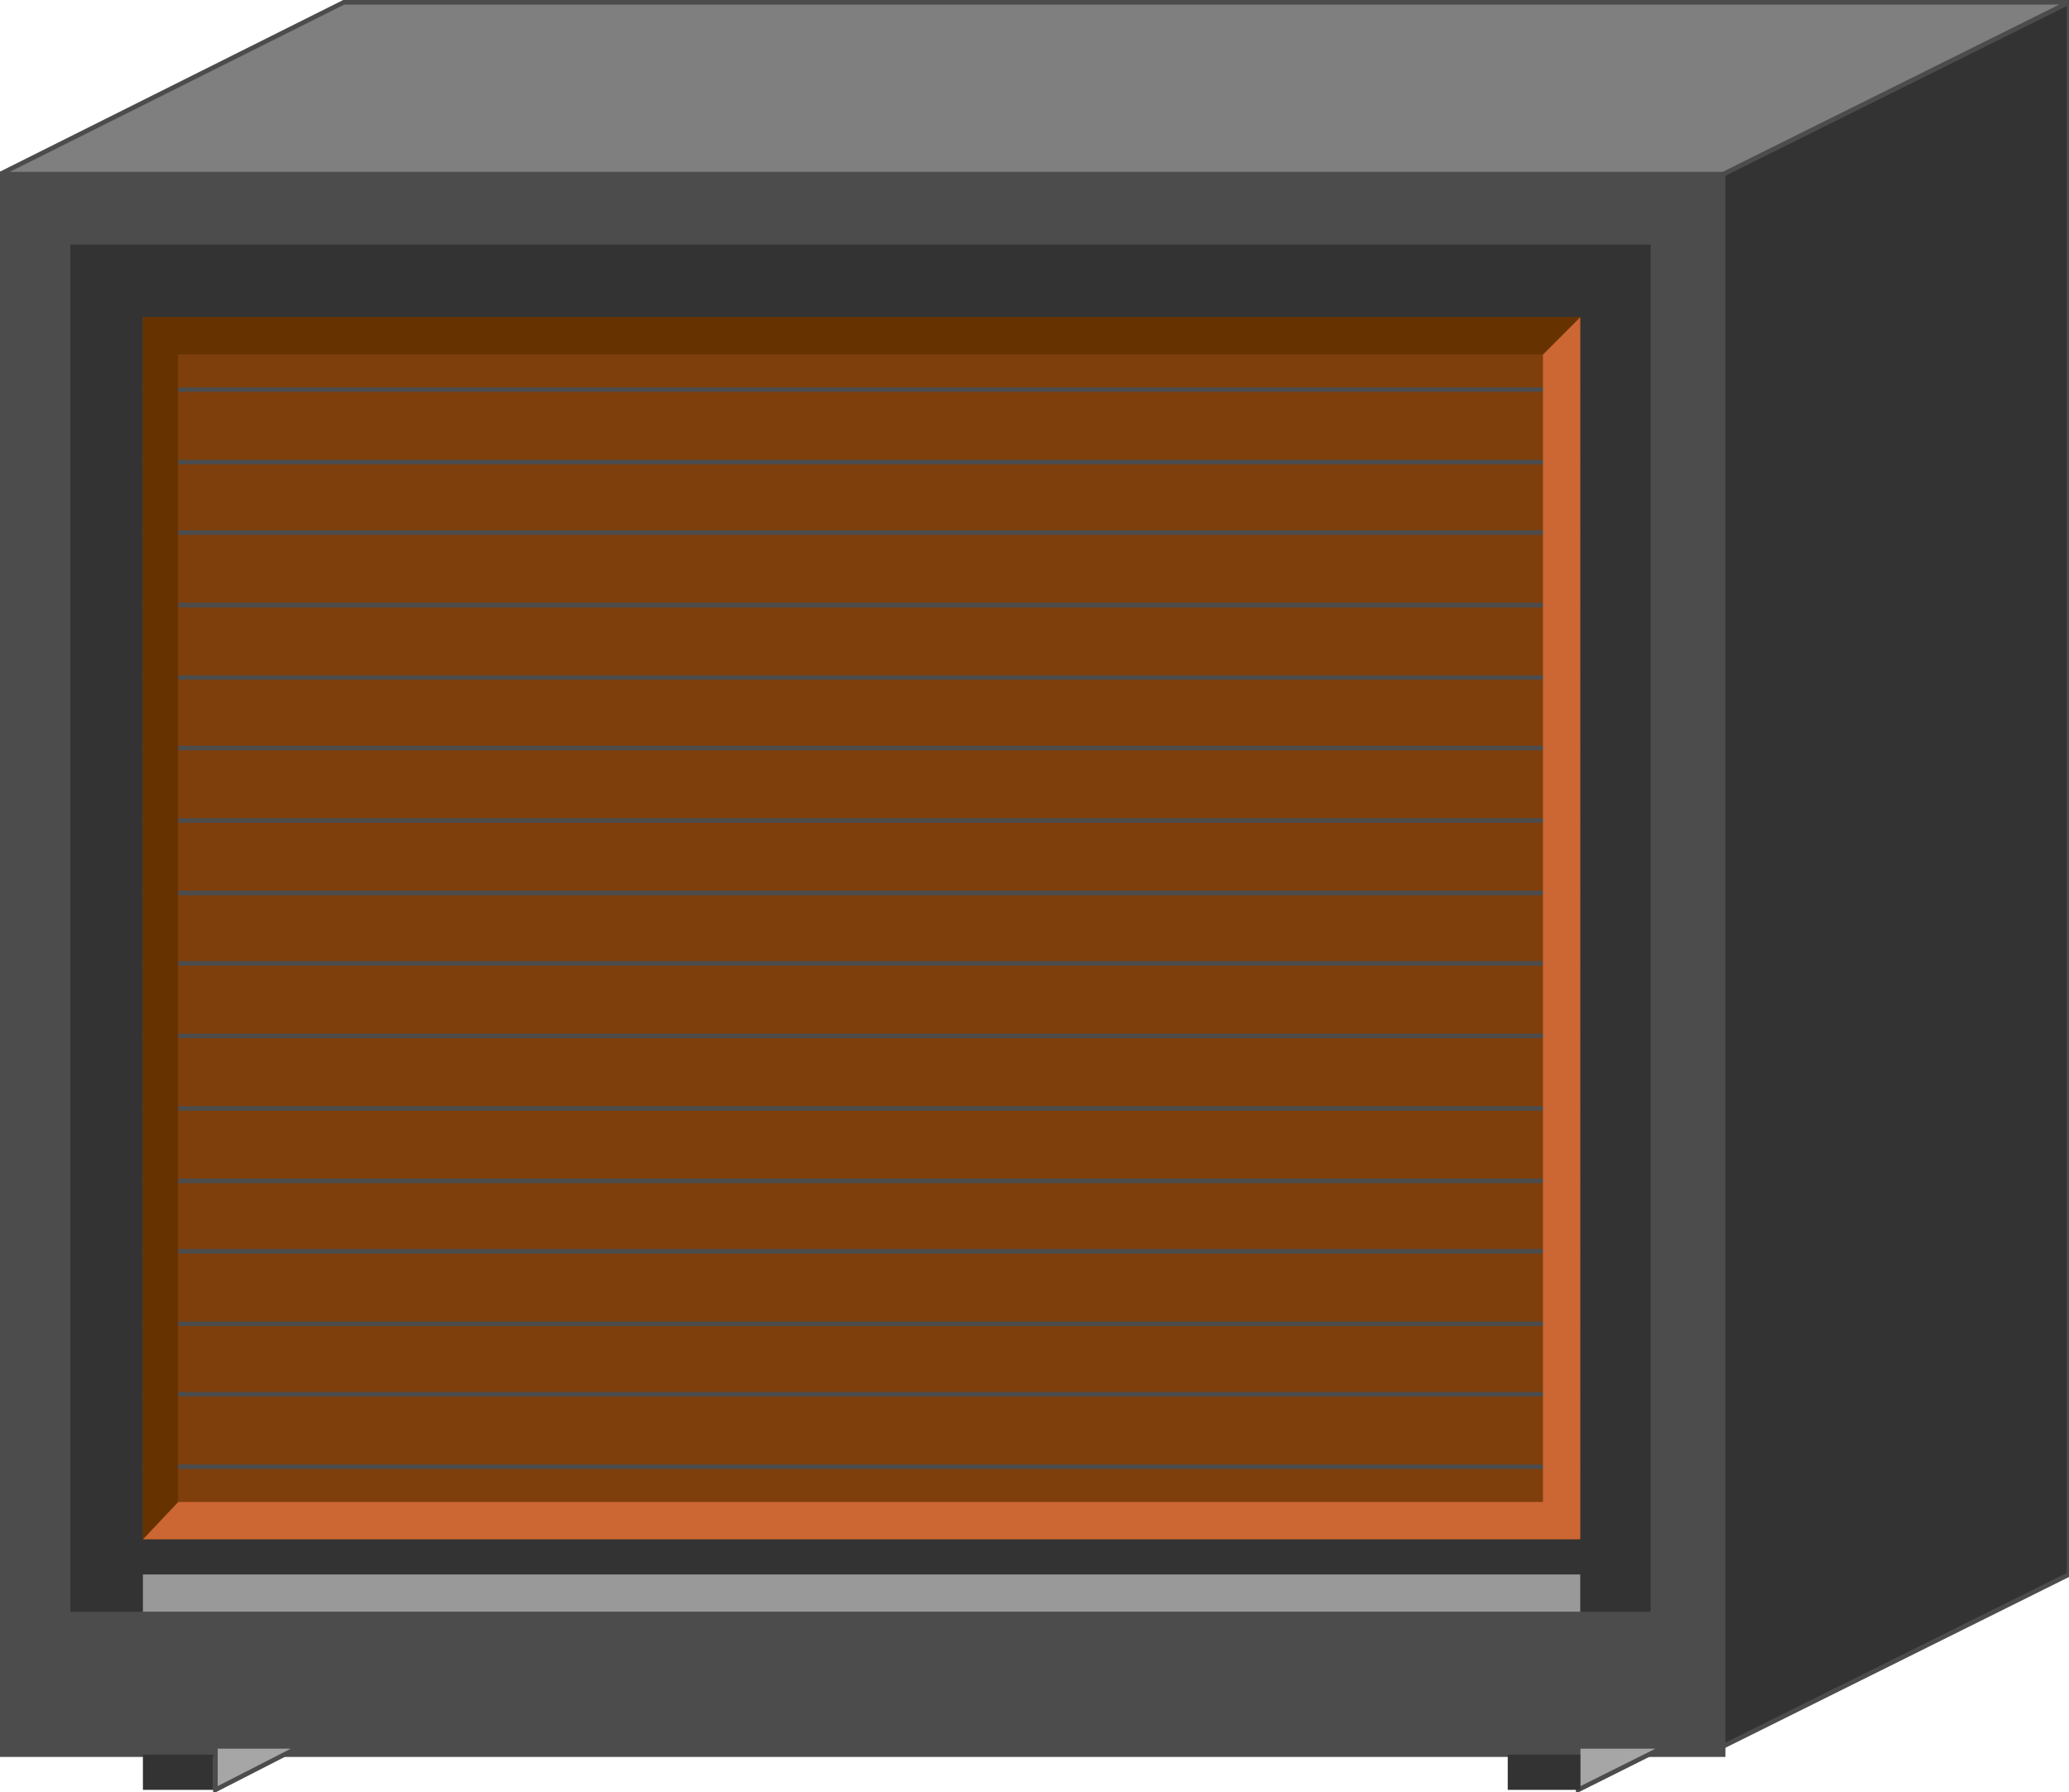 <svg version="1.1" xmlns="http://www.w3.org/2000/svg" xmlns:xlink="http://www.w3.org/1999/xlink" width="112px" height="97px" viewBox="0 0 112.5 97.186" enable-background="new 0 0 112.5 97.186" xml:space="preserve">
<g id="Group_Frame">
	<path fill="#4C4C4C" stroke="#4C4C4C" stroke-width="0.25" d="M0,9.347h93.693v85.923H0V9.347z" />
	<path fill="#333333" d="M3.829,13.176h85.923v74.325H3.829V13.176z" />
	<path fill="#333333" stroke="#4C4C4C" stroke-width="0.25" d="M93.693,9.347L112.5,0v85.473L93.693,94.82V9.347z" />
	<path fill="#7F7F7F" stroke="#4C4C4C" stroke-width="0.25" d="M93.693,9.347L112.5,0H18.694L0,9.347H93.693z" />
</g>
<g id="Group_Chilling_Unit">
	<path fill="#7F3F0C" d="M7.771,17.118h78.153V83.56H7.771V17.118z" />
</g>
<g id="Group_Coils">
	<path fill="none" stroke="#4C4C4C" stroke-width="0.25" d="M7.771,21.059h78.153" />
	<path fill="none" stroke="#4C4C4C" stroke-width="0.25" d="M7.771,28.829h78.153" />
	<path fill="none" stroke="#4C4C4C" stroke-width="0.25" d="M7.771,36.712h78.153" />
	<path fill="none" stroke="#4C4C4C" stroke-width="0.25" d="M7.771,44.482h78.153" />
	<path fill="none" stroke="#4C4C4C" stroke-width="0.25" d="M7.771,52.253h78.153" />
	<path fill="none" stroke="#4C4C4C" stroke-width="0.25" d="M7.771,60.136h78.153" />
	<path fill="none" stroke="#4C4C4C" stroke-width="0.25" d="M7.771,67.905h78.153" />
	<path fill="none" stroke="#4C4C4C" stroke-width="0.25" d="M7.771,75.677h78.153" />
	<path fill="none" stroke="#4C4C4C" stroke-width="0.25" d="M85.924,25H7.771" />
	<path fill="none" stroke="#4C4C4C" stroke-width="0.25" d="M85.924,32.771H7.771" />
	<path fill="none" stroke="#4C4C4C" stroke-width="0.25" d="M85.924,40.541H7.771" />
	<path fill="none" stroke="#4C4C4C" stroke-width="0.25" d="M85.924,48.424H7.771" />
	<path fill="none" stroke="#4C4C4C" stroke-width="0.25" d="M85.924,56.194H7.771" />
	<path fill="none" stroke="#4C4C4C" stroke-width="0.25" d="M85.924,64.077H7.771" />
	<path fill="none" stroke="#4C4C4C" stroke-width="0.25" d="M85.924,71.847H7.771" />
	<path fill="none" stroke="#4C4C4C" stroke-width="0.25" d="M85.924,79.618H7.771" />
	<path fill="#CC6633" d="M7.771,83.56l1.914-2.027h74.212V19.145l2.027-2.027V83.56H7.771z" />
	<path fill="#663300" d="M85.924,17.118l-2.027,2.027H9.685v62.388L7.771,83.56V17.118H85.924z" />
	<path fill="#999999" d="M7.771,85.474h78.153v2.027H7.771V85.474z" />
</g>
<g id="Group_Bottom_Stand">
	<path fill="#A6A6A6" stroke="#4C4C4C" stroke-width="0.25" d="M85.811,97.185l4.73-2.364h-4.73V97.185z" />
	<path fill="#A6A6A6" stroke="#4C4C4C" stroke-width="0.25" d="M11.712,97.185l4.617-2.364h-4.617V97.185z" />
	<path fill="#333333" d="M7.771,95.271h3.829v1.914H7.771V95.271z" />
	<path fill="#333333" d="M81.982,95.271h3.941v1.914h-3.941V95.271z" />
</g>
</svg>
